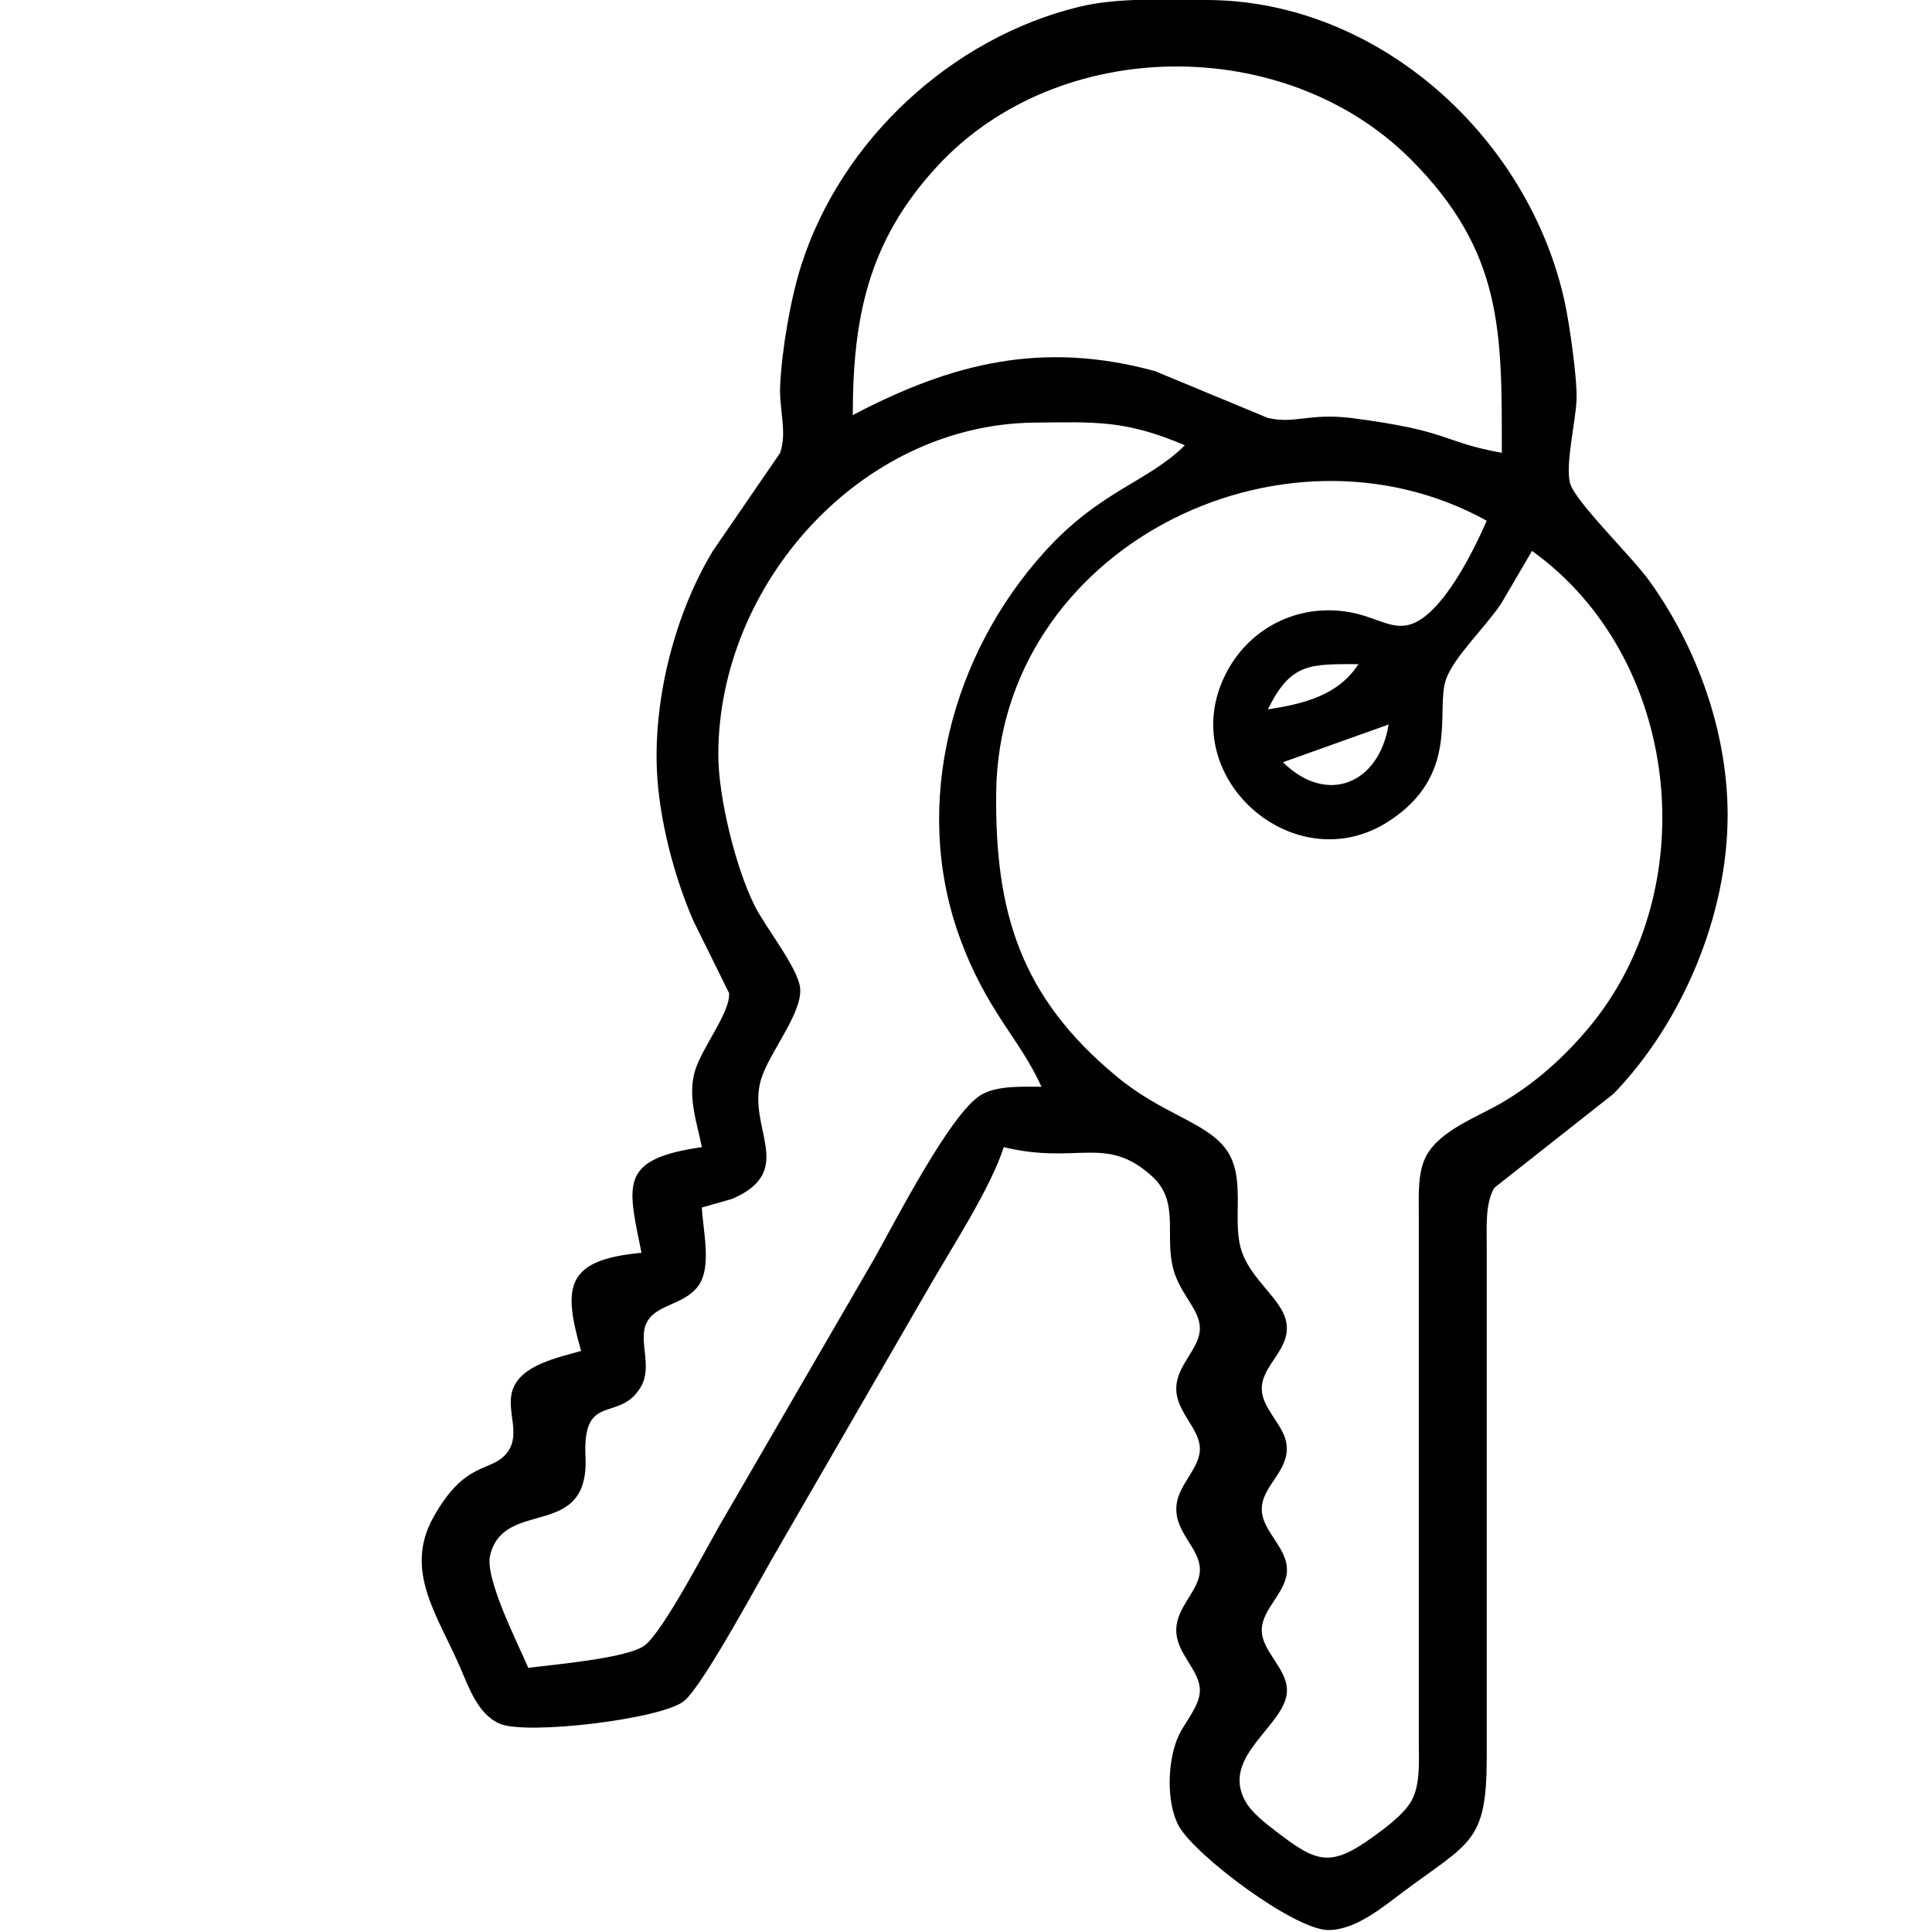 <?xml version="1.0" encoding="UTF-8" standalone="no"?>
<!DOCTYPE svg PUBLIC "-//W3C//DTD SVG 20010904//EN"
              "http://www.w3.org/TR/2001/REC-SVG-20010904/DTD/svg10.dtd">

<svg xmlns="http://www.w3.org/2000/svg"
     width="3.556in" height="3.556in"
     viewBox="0 0 256 256">
  <path id="Selection"
        stroke-width="3"
        d="M 93.00,152.00
           C 92.34,148.72 91.11,145.34 92.06,142.00
             92.94,138.87 96.83,134.11 96.60,131.58
             96.60,131.58 91.87,122.00 91.87,122.00
             89.30,116.11 87.31,108.43 87.04,102.00
             86.63,92.35 89.46,81.26 94.46,73.00
             94.46,73.00 103.38,60.00 103.38,60.00
             104.33,57.18 103.21,54.27 103.38,51.00
             103.61,46.28 104.76,39.49 106.22,35.00
             111.55,18.48 126.13,5.00 143.00,0.90
             148.23,-0.37 154.56,-0.02 160.00,0.00
             182.70,0.11 202.57,18.19 207.33,40.00
             207.95,42.82 209.02,50.24 208.90,53.00
             208.77,55.90 207.42,61.45 208.02,63.96
             208.61,66.38 216.18,73.67 218.57,77.00
             224.90,85.82 228.92,97.04 228.92,108.00
             228.92,121.23 222.96,135.43 213.83,144.91
             213.83,144.91 198.02,157.38 198.02,157.38
             196.78,159.37 197.00,162.69 197.00,165.00
             197.00,165.00 197.00,233.00 197.00,233.00
             196.98,244.14 194.79,244.08 186.00,250.63
             183.20,252.71 179.66,255.74 176.00,255.74
             171.53,255.74 158.28,245.81 156.17,241.91
             154.49,238.79 154.70,233.16 156.17,230.00
             157.03,228.14 158.98,226.06 158.99,224.00
             158.99,221.27 155.86,219.14 155.86,216.00
             155.86,212.86 158.99,210.73 158.99,208.00
             158.99,204.92 155.24,202.87 155.96,199.00
             156.42,196.54 158.99,194.45 158.99,192.00
             158.99,189.27 155.86,187.14 155.86,184.00
             155.86,180.86 158.99,178.73 158.99,176.00
             158.98,173.69 156.78,171.83 155.74,169.00
             153.98,164.23 156.59,159.47 152.69,155.90
             146.54,150.28 142.78,154.38 133.00,152.00
             131.29,157.43 125.88,165.69 122.85,171.00
             122.85,171.00 103.20,205.00 103.20,205.00
             100.88,208.90 93.22,223.32 90.62,225.41
             87.65,227.80 69.76,229.94 66.21,228.40
             63.35,227.16 62.15,223.66 61.00,221.00
             58.02,214.08 53.45,208.16 57.44,201.02
             61.75,193.31 65.12,195.22 67.23,192.44
             69.07,190.02 67.03,186.89 67.91,184.21
             69.02,180.82 73.98,179.90 77.00,179.00
             74.52,170.40 74.99,166.94 85.00,166.00
             83.18,156.91 81.93,153.60 93.00,152.00 Z
           M 199.00,60.00
           C 199.00,44.09 199.23,33.41 186.91,21.09
             170.29,4.47 140.24,4.65 124.18,22.04
             115.04,31.94 113.00,42.08 113.00,55.00
             126.28,48.02 138.19,45.15 153.00,49.16
             153.00,49.16 168.00,55.38 168.00,55.38
             171.68,56.21 173.35,54.72 179.00,55.38
             192.38,57.10 190.93,58.54 199.00,60.00 Z
           M 157.00,59.00
           C 149.13,55.66 145.30,55.91 137.00,56.00
             114.01,56.27 95.18,77.42 95.18,100.00
             95.18,105.63 97.47,114.96 99.99,120.00
             101.46,122.94 105.82,128.34 106.03,131.00
             106.28,134.32 101.92,139.48 100.85,143.00
             98.89,149.44 105.71,155.14 96.98,158.87
             96.98,158.87 93.00,160.00 93.00,160.00
             93.14,163.15 94.42,168.09 92.39,170.57
             90.37,173.04 86.74,172.83 85.61,175.43
             84.60,177.74 86.47,181.06 84.94,183.72
             82.13,188.62 77.16,184.28 77.58,193.00
             78.11,204.23 66.85,198.41 64.95,206.05
             64.18,209.12 68.65,217.81 70.00,221.00
             73.35,220.56 83.08,219.74 85.39,218.05
             87.81,216.28 93.54,205.25 95.42,202.00
             95.42,202.00 115.72,167.00 115.72,167.00
             118.42,162.26 126.00,147.29 130.10,145.02
             132.32,143.80 135.52,144.01 138.00,144.00
             135.10,137.56 130.67,133.98 127.09,124.00
             120.80,106.45 126.14,86.66 138.44,73.09
             145.80,64.96 152.11,63.88 157.00,59.00 Z
           M 197.00,69.00
           C 169.79,53.95 132.38,72.75 132.00,105.00
             131.82,120.87 135.22,132.12 148.00,142.67
             154.04,147.66 159.77,148.68 162.40,152.21
             165.30,156.10 163.07,161.82 164.60,166.00
             165.95,169.69 169.74,172.10 170.40,175.00
             171.24,178.71 167.19,180.75 167.19,184.00
             167.19,186.53 169.91,188.66 170.40,191.00
             171.19,194.81 167.19,196.72 167.19,200.00
             167.19,202.84 170.53,205.01 170.53,208.00
             170.53,210.99 167.19,213.16 167.19,216.00
             167.19,218.84 170.54,221.05 170.53,224.00
             170.49,228.62 161.61,232.63 165.03,238.70
             165.86,240.19 167.68,241.59 169.02,242.62
             174.50,246.84 176.25,247.50 182.00,243.35
             183.61,242.19 185.97,240.42 186.98,238.70
             188.22,236.58 188.00,233.41 188.00,231.00
             188.00,231.00 188.00,161.00 188.00,161.00
             188.00,158.53 187.80,155.30 189.02,153.10
             190.88,149.74 195.77,148.01 199.00,146.12
             203.46,143.52 207.38,139.98 210.67,136.00
             226.00,117.44 222.62,87.06 203.00,73.00
             203.00,73.00 198.90,80.00 198.90,80.00
             196.84,83.08 192.65,87.05 191.61,90.00
             190.15,94.13 193.59,102.66 183.96,108.86
             171.67,116.76 156.10,103.31 162.08,90.00
             164.90,83.73 171.18,80.16 178.00,80.99
             182.22,81.51 184.23,83.60 186.96,82.71
             191.18,81.33 195.30,72.91 197.00,69.00 Z
           M 180.00,88.00
           C 173.66,88.02 171.06,87.74 168.00,94.00
             172.70,93.26 177.30,92.19 180.00,88.00 Z
           M 184.00,96.00
           C 184.00,96.00 170.00,101.00 170.00,101.00
             175.78,106.71 182.71,103.93 184.00,96.00 Z" />
</svg>
